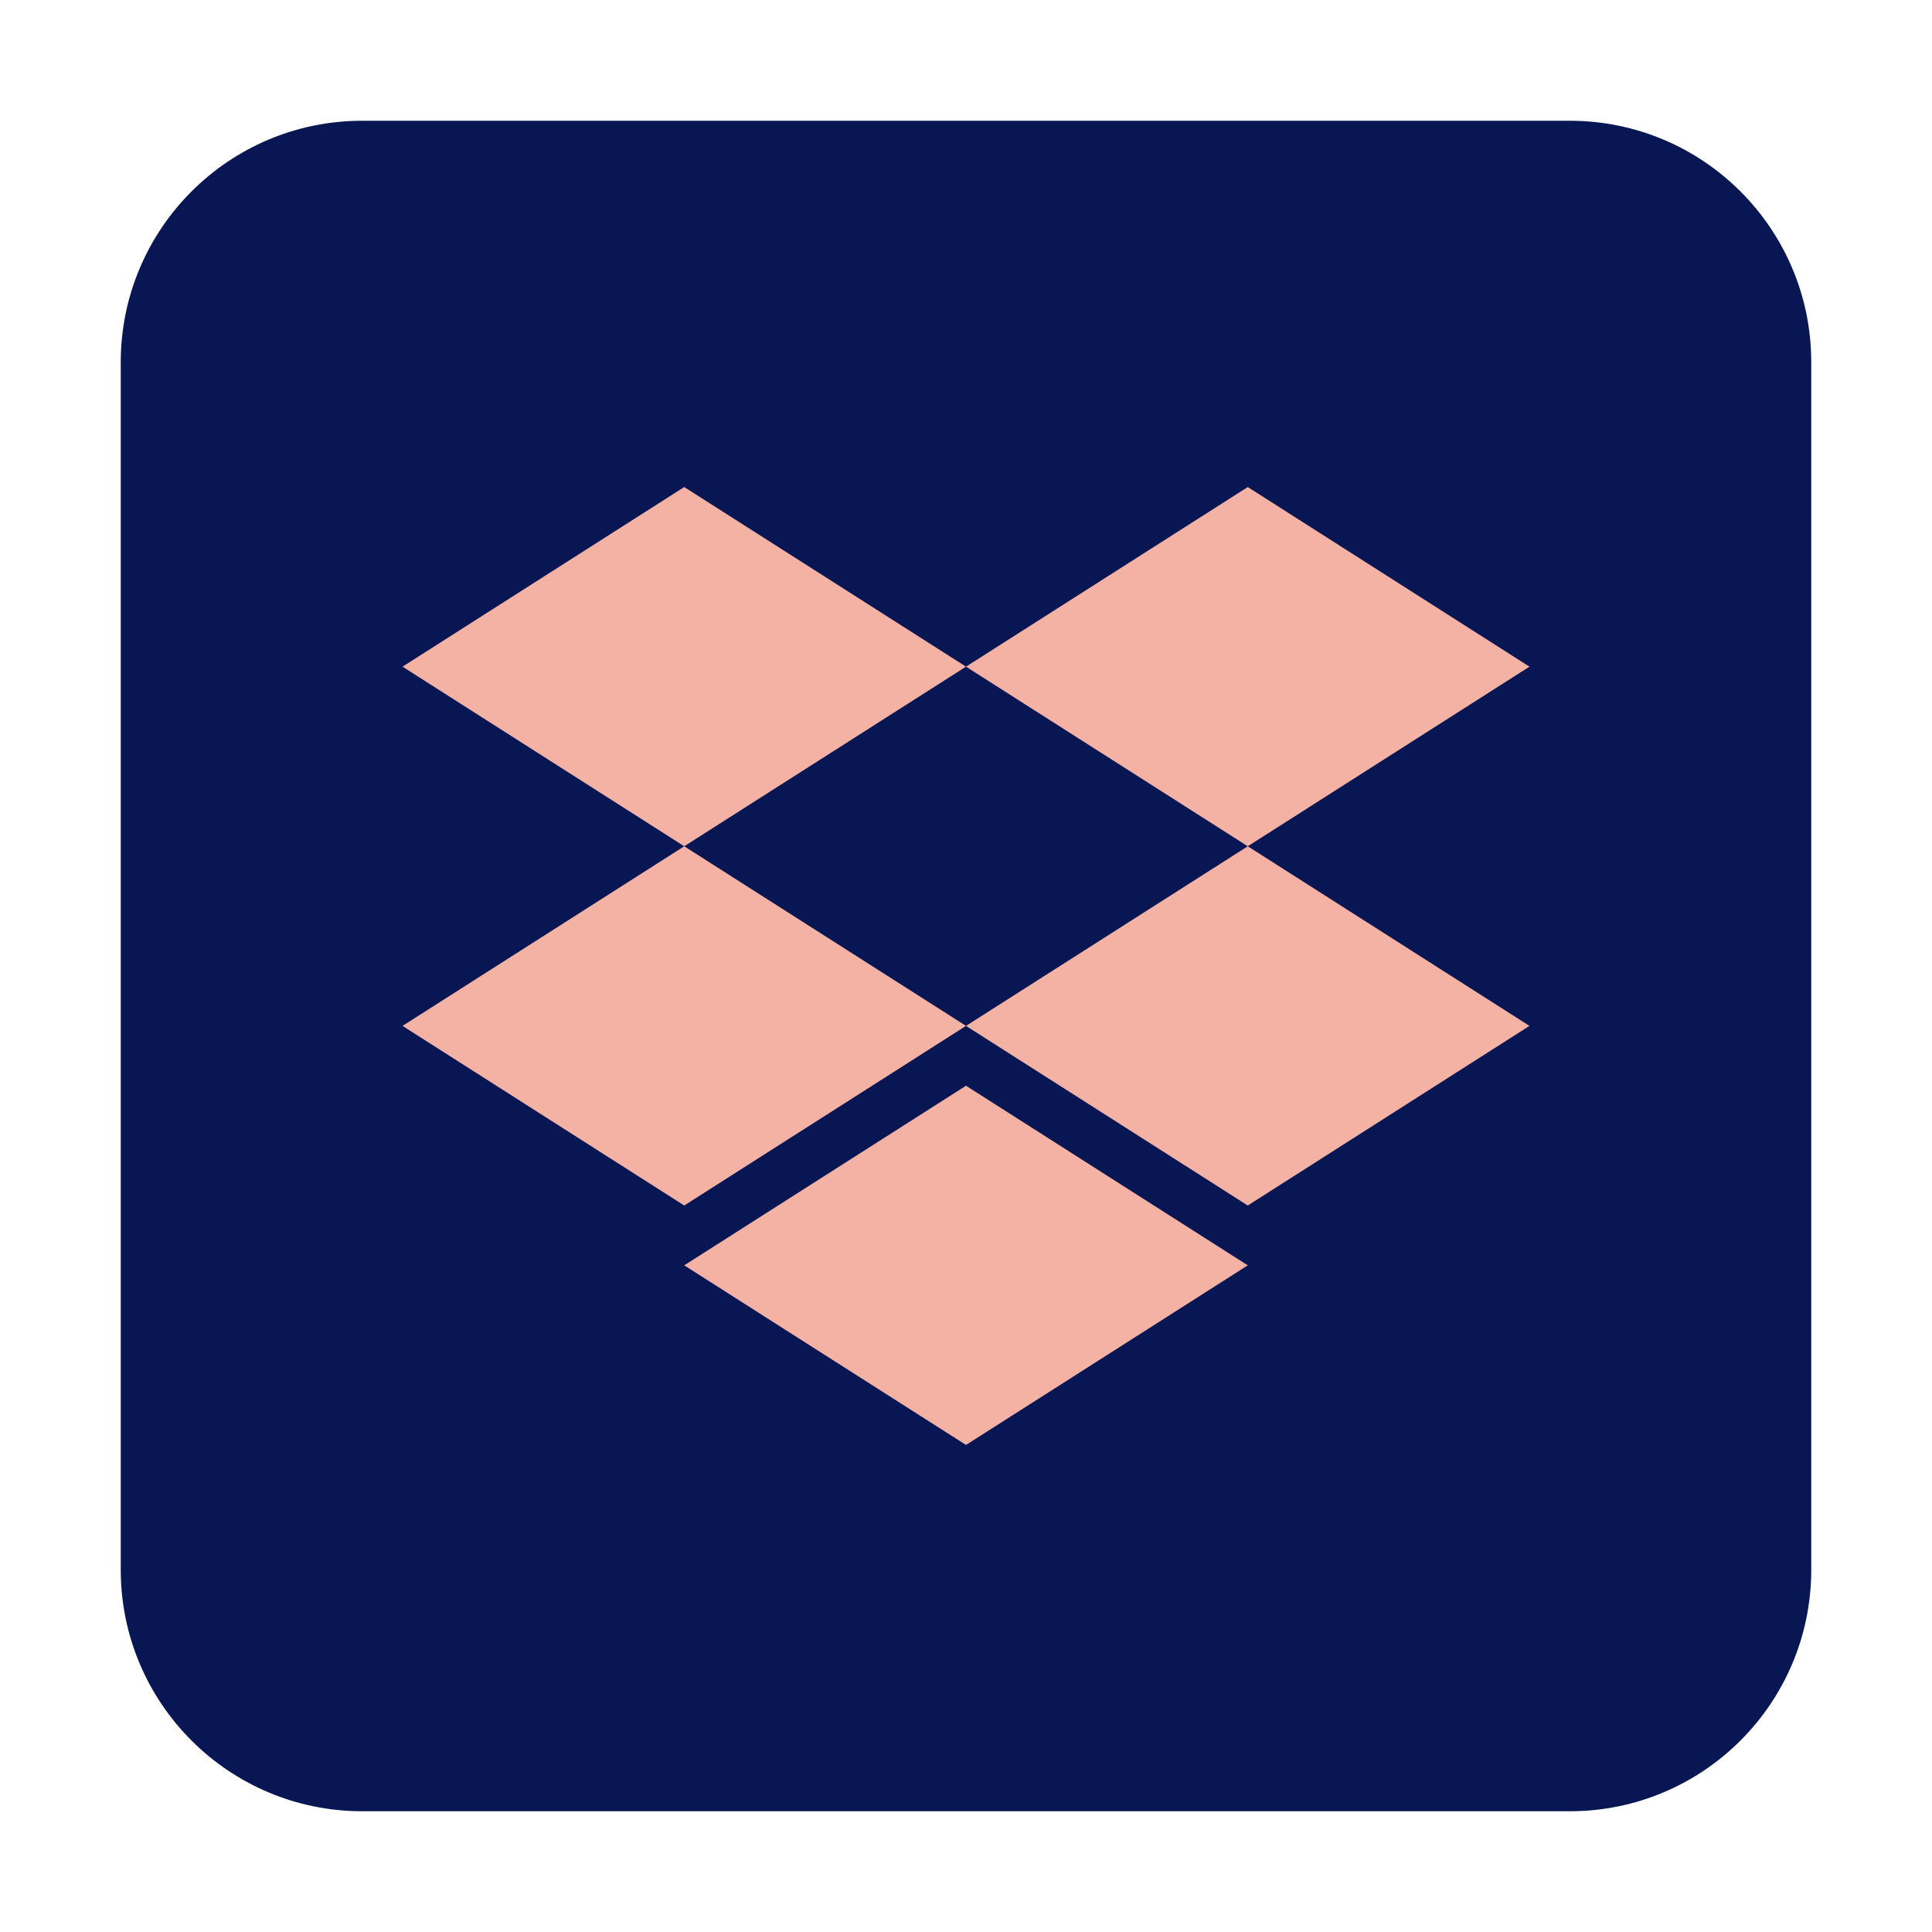<svg width="32" height="32" viewBox="0 0 32 32" fill="none" xmlns="http://www.w3.org/2000/svg">
<path d="M2 6C2 3.791 3.791 2 6 2L21.25 2H26C28.209 2 30 3.791 30 6V8.533V26C30 28.209 28.209 30 26 30H6C3.791 30 2 28.209 2 26V6Z" fill="#081753"/>
<path fill-rule="evenodd" clip-rule="evenodd" d="M11.333 8.067L6.667 11.042L11.333 14.017L16 11.042L11.333 8.067ZM20.667 8.067L16 11.042L20.667 14.017L16 16.992L11.333 14.017L6.667 16.992L11.333 19.967L16 16.992L20.667 19.967L25.333 16.992L20.667 14.017V14.017L25.333 11.042L20.667 8.067ZM16 23.933L11.333 20.958L16 17.983L20.667 20.958L16 23.933Z" fill="#F4B2A5"/>
</svg>
